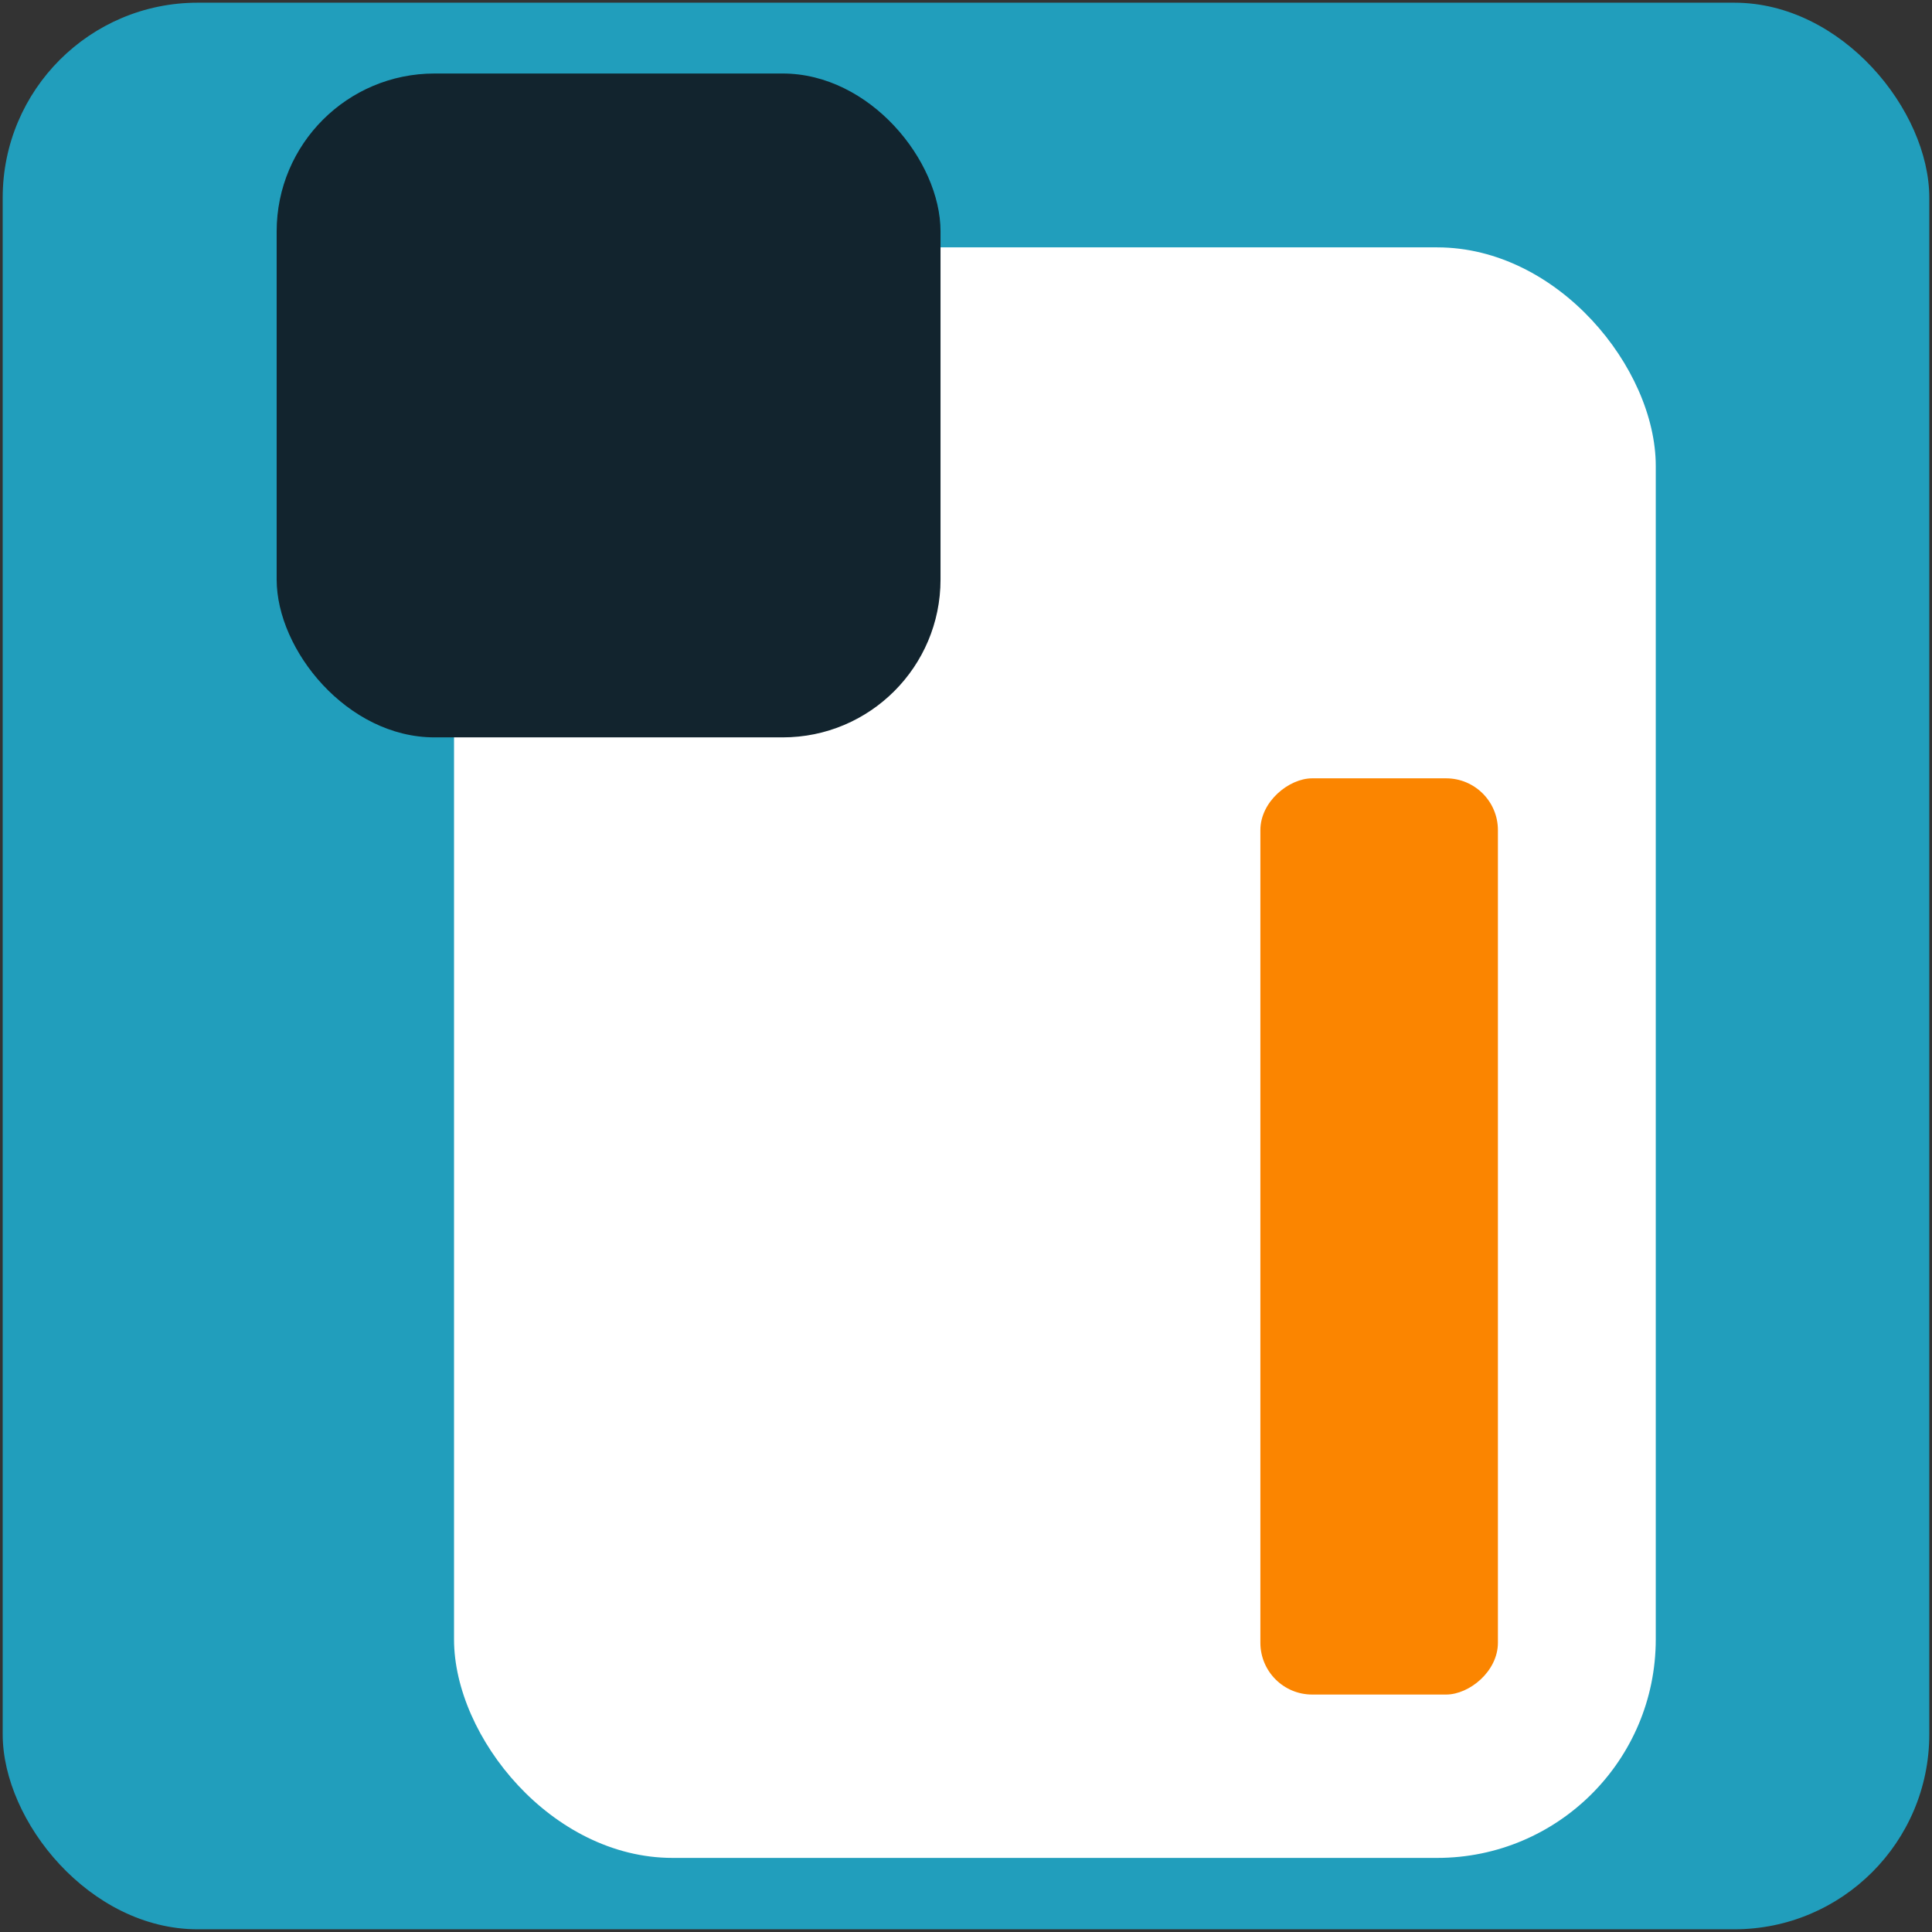 <?xml version="1.0" encoding="UTF-8" standalone="no"?>
<svg
   xmlns:dc="http://purl.org/dc/elements/1.1/"
   xmlns:cc="http://creativecommons.org/ns#"
   xmlns:rdf="http://www.w3.org/1999/02/22-rdf-syntax-ns#"
   xmlns:svg="http://www.w3.org/2000/svg"
   xmlns="http://www.w3.org/2000/svg"
   xmlns:sodipodi="http://sodipodi.sourceforge.net/DTD/sodipodi-0.dtd"
   xmlns:inkscape="http://www.inkscape.org/namespaces/inkscape"
   width="512"
   height="512"
   viewBox="0 0 135.467 135.467"
   version="1.1"
   id="svg8"
   sodipodi:docname="CvIcon.svg"
   inkscape:version="1.0.2 (e86c870879, 2021-01-15)"
   inkscape:export-filename="/home/earosselot/Documents/The_Odin_Project/cv-project/public/cvlogo192.png"
   inkscape:export-xdpi="36.000004"
   inkscape:export-ydpi="36.000004">
  <rect x="0" y="0" width="135.467" height="135.467" fill="#333333" stroke="none"/>
  <defs
     id="defs2">
    <rect
       x="-85.136"
       y="-330.162"
       width="95.764"
       height="22.2"
       id="rect1096" />
    <rect
       x="-85.136"
       y="-330.162"
       width="95.764"
       height="22.2"
       id="rect1096-3" />
    <rect
       x="-85.136"
       y="-330.162"
       width="95.764"
       height="22.2"
       id="rect1109" />
    <rect
       x="-85.136"
       y="-330.162"
       width="95.764"
       height="22.2"
       id="rect1096-37" />
    <rect
       x="-85.136"
       y="-330.162"
       width="95.764"
       height="22.2"
       id="rect1109-3" />
    <rect
       x="-85.136"
       y="-330.162"
       width="95.764"
       height="22.2"
       id="rect1096-6" />
    <rect
       x="-85.136"
       y="-330.162"
       width="95.764"
       height="22.2"
       id="rect1109-5" />
    <rect
       x="-85.136"
       y="-330.162"
       width="95.764"
       height="22.2"
       id="rect1096-6-5" />
    <rect
       x="-85.136"
       y="-330.162"
       width="95.764"
       height="22.2"
       id="rect1187" />
    <rect
       x="-85.136"
       y="-330.162"
       width="95.764"
       height="22.2"
       id="rect1096-6-5-7" />
    <rect
       x="-85.136"
       y="-330.162"
       width="95.764"
       height="22.2"
       id="rect1224" />
    <rect
       x="-85.136"
       y="-330.162"
       width="95.764"
       height="22.2"
       id="rect1096-60" />
    <rect
       x="-85.136"
       y="-330.162"
       width="95.764"
       height="22.2"
       id="rect1261" />
    <rect
       x="-85.136"
       y="-330.162"
       width="95.764"
       height="22.2"
       id="rect1096-3-1" />
    <rect
       x="-85.136"
       y="-330.162"
       width="95.764"
       height="22.2"
       id="rect1297" />
    <rect
       x="-85.136"
       y="-330.162"
       width="95.764"
       height="22.2"
       id="rect1096-37-4" />
    <rect
       x="-85.136"
       y="-330.162"
       width="95.764"
       height="22.2"
       id="rect1334" />
    <rect
       x="-85.136"
       y="-330.162"
       width="95.764"
       height="22.2"
       id="rect1096-7" />
    <rect
       x="-85.136"
       y="-330.162"
       width="95.764"
       height="22.2"
       id="rect1371" />
    <rect
       x="-85.136"
       y="-330.162"
       width="95.764"
       height="22.2"
       id="rect1096-7-8" />
    <rect
       x="-85.136"
       y="-330.162"
       width="95.764"
       height="22.2"
       id="rect1407" />
    <rect
       x="-85.136"
       y="-330.162"
       width="95.764"
       height="22.2"
       id="rect1096-7-2" />
    <rect
       x="-85.136"
       y="-330.162"
       width="95.764"
       height="22.2"
       id="rect1443" />
    <rect
       x="-85.136"
       y="-330.162"
       width="95.764"
       height="22.2"
       id="rect1096-7-2-7" />
    <rect
       x="-85.136"
       y="-330.162"
       width="95.764"
       height="22.2"
       id="rect1479" />
    <rect
       x="-85.136"
       y="-330.162"
       width="95.764"
       height="22.2"
       id="rect1096-7-2-3" />
    <rect
       x="-85.136"
       y="-330.162"
       width="95.764"
       height="22.2"
       id="rect1479-9" />
    <rect
       x="-85.136"
       y="-330.162"
       width="95.764"
       height="22.2"
       id="rect1096-7-2-3-8" />
    <rect
       x="-85.136"
       y="-330.162"
       width="95.764"
       height="22.2"
       id="rect1537" />
    <rect
       x="-85.136"
       y="-330.162"
       width="95.764"
       height="22.2"
       id="rect1096-7-0" />
    <rect
       x="-85.136"
       y="-330.162"
       width="95.764"
       height="22.2"
       id="rect1574" />
    <rect
       x="-85.136"
       y="-330.162"
       width="95.764"
       height="22.2"
       id="rect1096-7-0-5" />
    <rect
       x="-85.136"
       y="-330.162"
       width="95.764"
       height="22.2"
       id="rect1684" />
    <rect
       x="-85.136"
       y="-330.162"
       width="95.764"
       height="22.2"
       id="rect1096-7-0-5-9" />
    <rect
       x="-85.136"
       y="-330.162"
       width="95.764"
       height="22.2"
       id="rect1721" />
    <rect
       x="-85.136"
       y="-330.162"
       width="95.764"
       height="22.2"
       id="rect1096-7-0-5-7" />
    <rect
       x="-85.136"
       y="-330.162"
       width="95.764"
       height="22.2"
       id="rect1768" />
    <rect
       x="-85.136"
       y="-330.162"
       width="95.764"
       height="22.2"
       id="rect1096-7-2-3-9" />
    <rect
       x="-85.136"
       y="-330.162"
       width="95.764"
       height="22.2"
       id="rect1843" />
    <rect
       x="-85.136"
       y="-330.162"
       width="95.764"
       height="22.2"
       id="rect1096-7-2-3-5" />
    <rect
       x="-85.136"
       y="-330.162"
       width="95.764"
       height="22.2"
       id="rect1843-7" />
    <rect
       x="-85.136"
       y="-330.162"
       width="95.764"
       height="22.2"
       id="rect1096-7-0-53" />
    <rect
       x="-85.136"
       y="-330.162"
       width="95.764"
       height="22.2"
       id="rect1955" />
    <rect
       x="-85.136"
       y="-330.162"
       width="95.764"
       height="22.2"
       id="rect1096-7-0-53-0" />
    <rect
       x="-85.136"
       y="-330.162"
       width="95.764"
       height="22.2"
       id="rect1992" />
    <rect
       x="-85.136"
       y="-330.162"
       width="95.764"
       height="22.2"
       id="rect1096-7-0-53-0-0" />
    <rect
       x="-85.136"
       y="-330.162"
       width="95.764"
       height="22.2"
       id="rect2028" />
    <rect
       x="-85.136"
       y="-330.162"
       width="95.764"
       height="22.2"
       id="rect1096-6-8" />
    <rect
       x="-85.136"
       y="-330.162"
       width="95.764"
       height="22.2"
       id="rect2222" />
    <rect
       x="-85.136"
       y="-330.162"
       width="95.764"
       height="22.2"
       id="rect1096-7-0-5-4" />
    <rect
       x="-85.136"
       y="-330.162"
       width="95.764"
       height="22.2"
       id="rect2345" />
    <rect
       x="-85.136"
       y="-330.162"
       width="95.764"
       height="22.2"
       id="rect1096-7-0-5-2" />
    <rect
       x="-85.136"
       y="-330.162"
       width="95.764"
       height="22.2"
       id="rect2345-8" />
    <rect
       x="-85.136"
       y="-330.162"
       width="95.764"
       height="22.2"
       id="rect1096-7-0-5-4-0" />
    <rect
       x="-85.136"
       y="-330.162"
       width="95.764"
       height="22.2"
       id="rect2436" />
    <rect
       x="-85.136"
       y="-330.162"
       width="95.764"
       height="22.2"
       id="rect1096-7-0-5-2-3" />
    <rect
       x="-85.136"
       y="-330.162"
       width="95.764"
       height="22.2"
       id="rect2481" />
    <rect
       x="-85.136"
       y="-330.162"
       width="95.764"
       height="22.2"
       id="rect1096-6-8-6" />
    <rect
       x="-85.136"
       y="-330.162"
       width="95.764"
       height="22.2"
       id="rect2526" />
    <rect
       x="-85.136"
       y="-330.162"
       width="95.764"
       height="22.2"
       id="rect1096-7-0-5-4-4" />
    <rect
       x="-85.136"
       y="-330.162"
       width="95.764"
       height="22.2"
       id="rect2529" />
    <rect
       x="-85.136"
       y="-330.162"
       width="95.764"
       height="22.2"
       id="rect1096-7-0-5-2-5" />
    <rect
       x="-85.136"
       y="-330.162"
       width="95.764"
       height="22.2"
       id="rect2532" />
    <rect
       x="-85.136"
       y="-330.162"
       width="95.764"
       height="22.2"
       id="rect1096-7-0-5-4-0-2" />
    <rect
       x="-85.136"
       y="-330.162"
       width="95.764"
       height="22.2"
       id="rect2535" />
    <rect
       x="-85.136"
       y="-330.162"
       width="95.764"
       height="22.2"
       id="rect1096-7-0-5-2-3-0" />
    <rect
       x="-85.136"
       y="-330.162"
       width="95.764"
       height="22.2"
       id="rect2538" />
    <rect
       x="-85.136"
       y="-330.162"
       width="95.764"
       height="22.2"
       id="rect1096-7-0-5-2-3-0-0" />
    <rect
       x="-85.136"
       y="-330.162"
       width="95.764"
       height="22.2"
       id="rect2699" />
    <rect
       x="-85.136"
       y="-330.162"
       width="95.764"
       height="22.2"
       id="rect1096-7-0-5-4-4-6" />
    <rect
       x="-85.136"
       y="-330.162"
       width="95.764"
       height="22.2"
       id="rect2740" />
  </defs>
  <sodipodi:namedview
     id="base"
     pagecolor="#ffffff"
     bordercolor="#666666"
     borderopacity="1.0"
     inkscape:pageopacity="0.0"
     inkscape:pageshadow="2"
     inkscape:zoom="0.49497475"
     inkscape:cx="-2.2437514"
     inkscape:cy="187.95805"
     inkscape:document-units="mm"
     inkscape:current-layer="layer1"
     inkscape:document-rotation="0"
     showgrid="false"
     inkscape:window-width="1920"
     inkscape:window-height="1030"
     inkscape:window-x="0"
     inkscape:window-y="24"
     inkscape:window-maximized="1"
     inkscape:pagecheckerboard="true"
     units="px" />
  <g
     inkscape:label="Layer 1"
     inkscape:groupmode="layer"
     id="layer1">
    <rect
       style="fill:#219ebc;fill-opacity:1;stroke:none;stroke-width:0.379"
       id="rect83"
       width="135.088"
       height="135.088"
       x="0.189"
       y="0.189"
       ry="13.671" />
    <rect
       style="fill:#8ecae6;fill-opacity:0;stroke:none;stroke-width:0.265;stroke-miterlimit:4;stroke-dasharray:none"
       id="rect10"
       width="47.866"
       height="121.669"
       x="72.365"
       y="-228.858" />
    <g
       id="g2801"
       transform="matrix(2.706,0,0,2.706,553.409,-601.674)">
      <rect
         style="fill:#ffffff;fill-opacity:1;stroke:none;stroke-width:0.491;stroke-miterlimit:4;stroke-dasharray:none;stroke-opacity:1"
         id="rect2796"
         width="31.139"
         height="41.732"
         x="-192.747"
         y="228.758"
         ry="5.663" />
      <rect
         style="fill:#fb8500;fill-opacity:1;stroke:none;stroke-width:0.138;stroke-miterlimit:4;stroke-dasharray:none;stroke-opacity:1"
         id="rect2794"
         width="23.741"
         height="6.155"
         x="-266.257"
         y="-171.853"
         ry="1.342"
         transform="rotate(-90)" />
      <rect
         style="fill:#12242e;fill-opacity:1;stroke:none;stroke-width:0.265;stroke-miterlimit:4;stroke-dasharray:none;stroke-opacity:1"
         id="rect2792"
         width="17.202"
         height="17.202"
         x="-197.343"
         y="224.253"
         ry="4.09" />
    </g>
  </g>
</svg>
